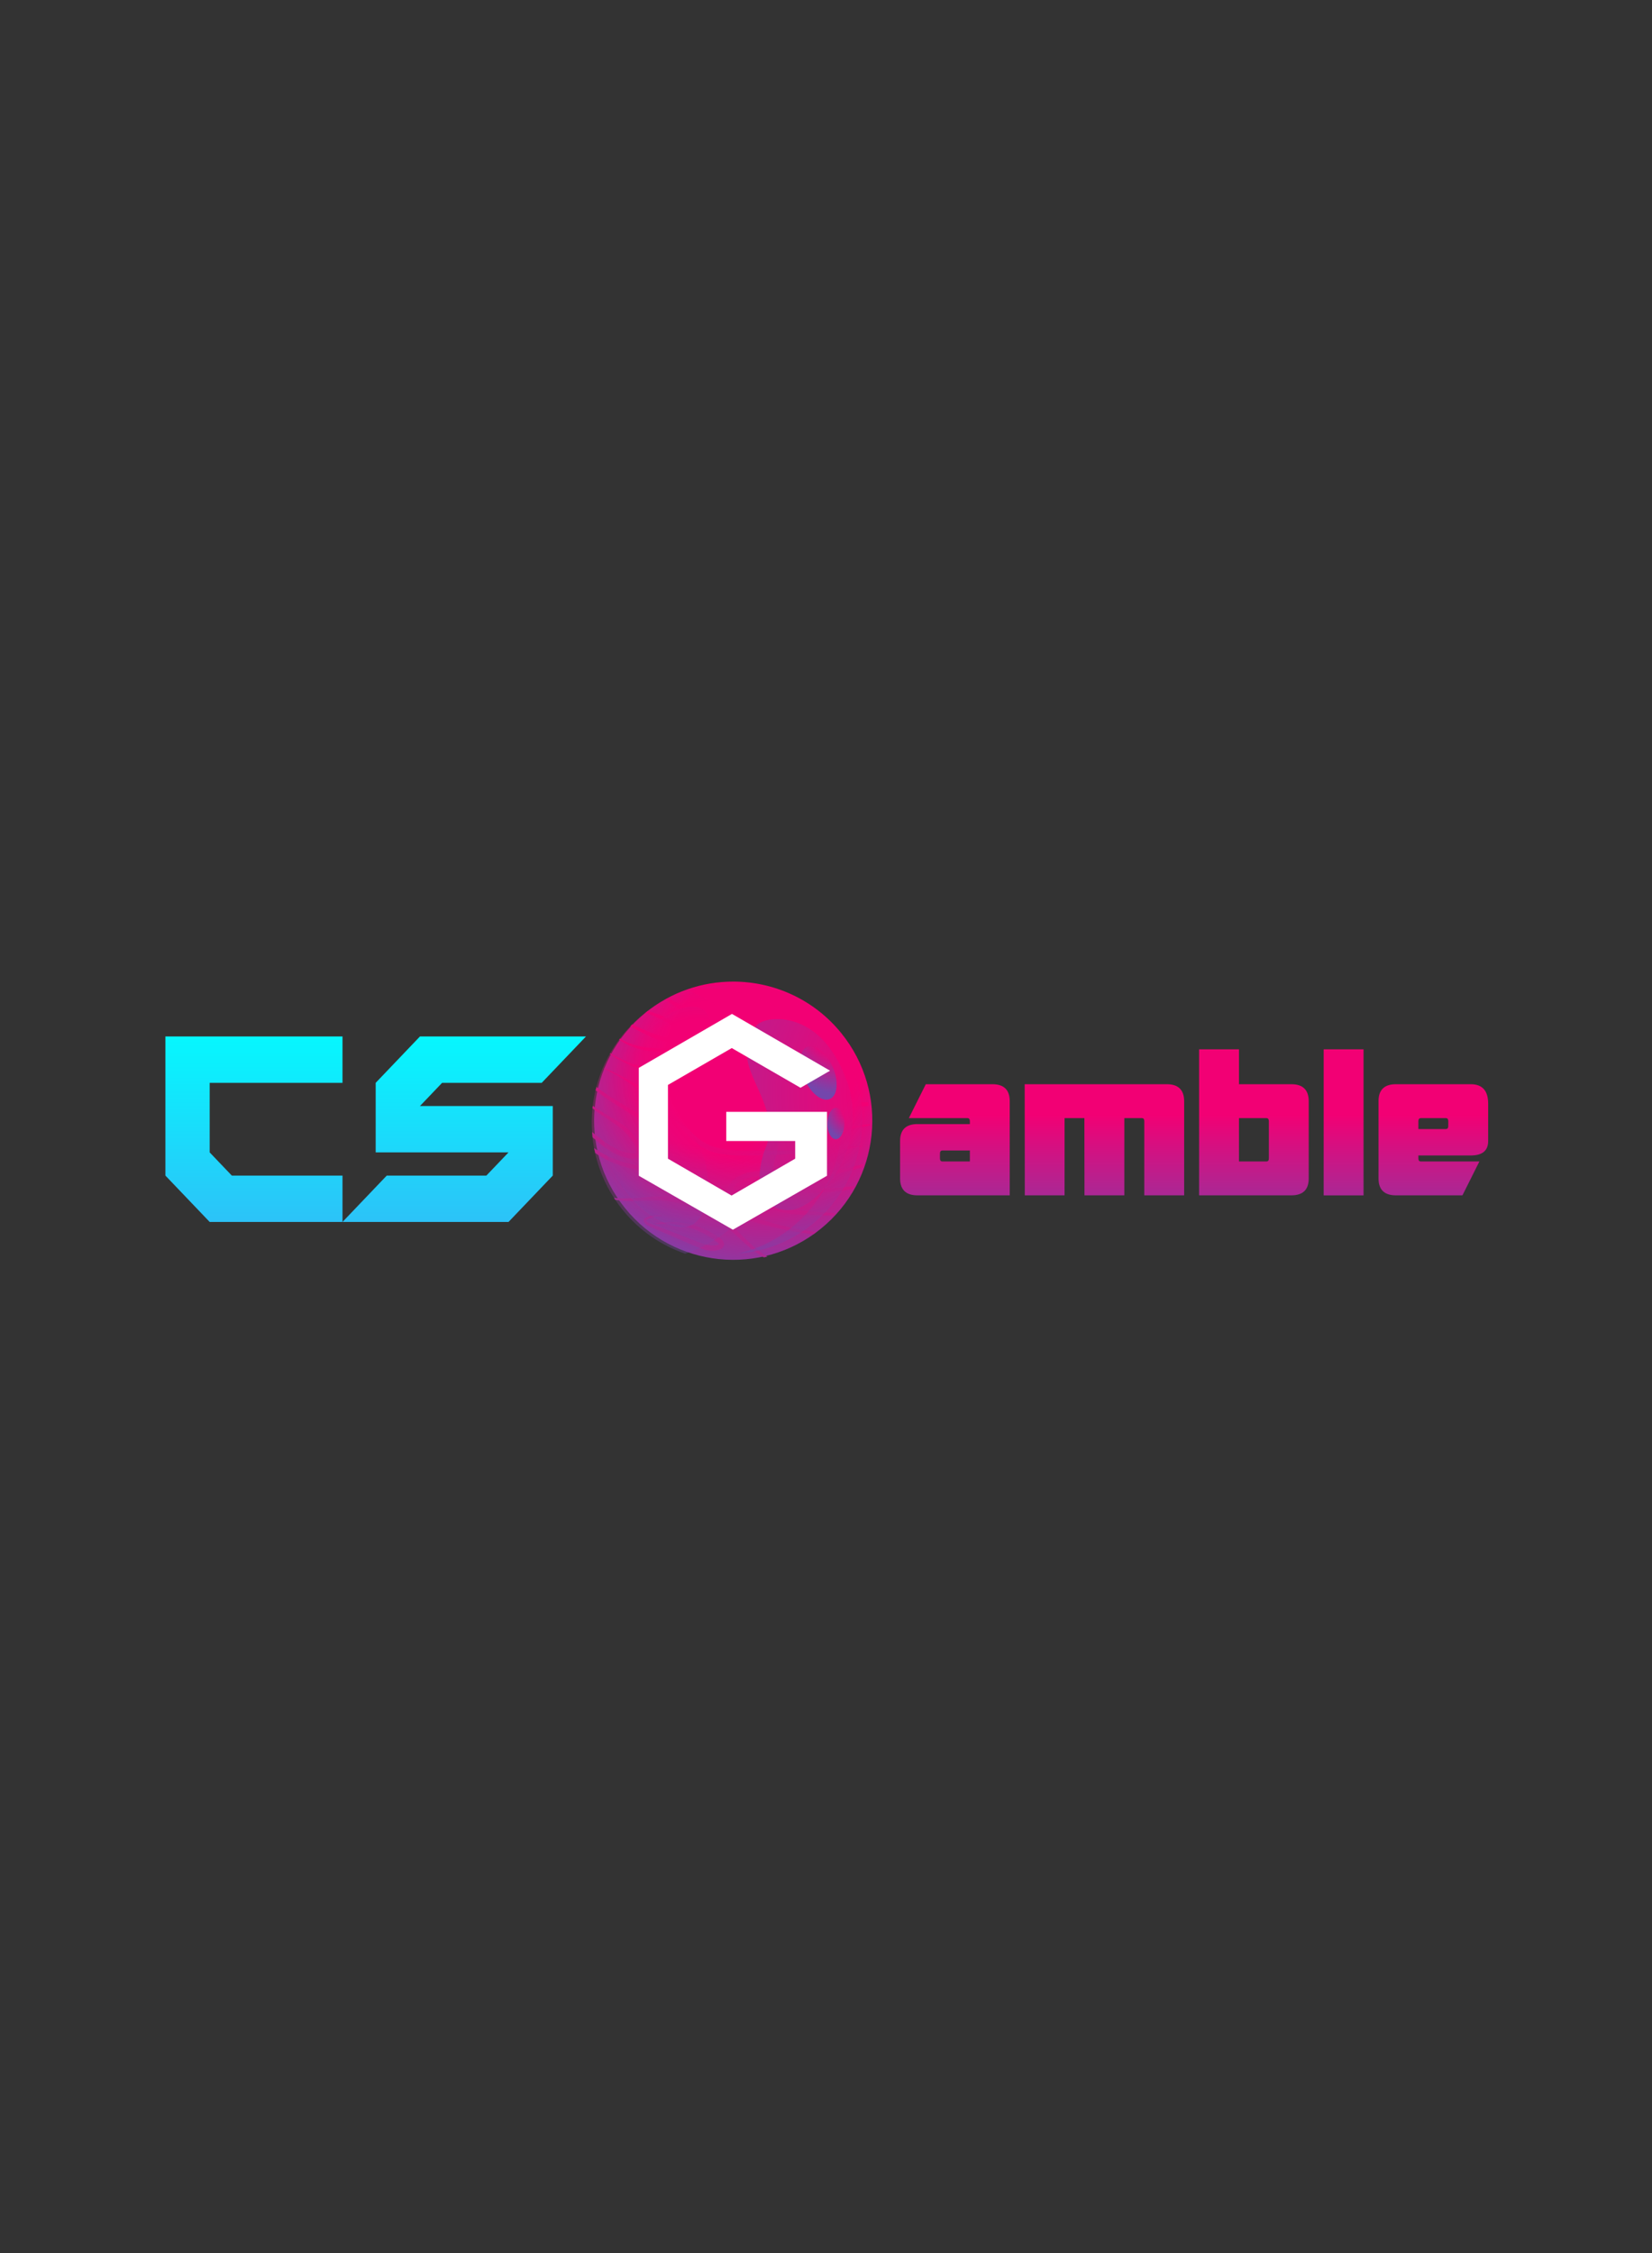 <svg width="100%" height="100%" version="1.1" viewBox="0 0 220 300" xmlns="http://www.w3.org/2000/svg">
    <rect x="0" y="0" width="220" height="300" fill="#333333" stroke="none"/>
    <defs>
        <clipPath id="clipPath714">
            <path d="m311.82 346.69c-25.787-20.93-29.723-58.804-8.792-84.592 20.933-25.788 58.806-29.724 84.592-8.792 25.789 20.932 29.725 58.804 8.792 84.593-11.885 14.642-29.231 22.24-46.727 22.24-13.316-1e-3 -26.72-4.402-37.865-13.449"/>
        </clipPath>
        <clipPath id="clipPath722">
            <path d="m-32768 32767h65535v-65535h-65535z"/>
        </clipPath>
        <radialGradient id="radialGradient730" cx="0" cy="0" r="1" gradientTransform="matrix(-27.324 -54.828 -54.828 27.324 350.5 300.35)" gradientUnits="userSpaceOnUse">
            <stop stop-color="#fff" offset="0"/>
            <stop stop-color="#fff" offset=".799"/>
            <stop stop-color="#fff" stop-opacity="0" offset="1"/>
        </radialGradient>
        <mask id="mask732" x="0" y="0" width="1" height="1" maskUnits="userSpaceOnUse">
            <g clip-path="url(#clipPath722)">
                <path d="m-32768 32767h65535v-65535h-65535z" fill="url(#radialGradient730)"/>
            </g>
        </mask>
        <radialGradient id="radialGradient754" cx="0" cy="0" r="1" gradientTransform="matrix(-27.324 -54.828 -54.828 27.324 350.5 300.35)" gradientUnits="userSpaceOnUse">
            <stop stop-color="#f20074" offset="0"/>
            <stop stop-color="#f20074" offset=".799"/>
            <stop stop-color="#7446ac" offset="1"/>
        </radialGradient>
        <clipPath id="clipPath764">
            <path d="m316.65 340.74c-22.502-18.262-25.937-51.311-7.672-73.809 18.264-22.502 51.309-25.937 73.813-7.673 22.499 18.264 25.932 51.309 7.67 73.811-10.371 12.777-25.506 19.407-40.774 19.406-11.618-1e-3 -23.314-3.842-33.037-11.735"/>
        </clipPath>
        <radialGradient id="radialGradient780" cx="0" cy="0" r="1" gradientTransform="matrix(-43.509 -87.304 -87.304 43.509 361.54 321.73)" gradientUnits="userSpaceOnUse">
            <stop stop-color="#f20074" offset="0"/>
            <stop stop-color="#f20074" offset=".384"/>
            <stop stop-color="#7446ac" offset=".898"/>
            <stop stop-color="#7446ac" offset=".942"/>
            <stop stop-color="#7446ac" offset="1"/>
        </radialGradient>
        <clipPath id="clipPath790">
            <path d="m0 600h800v-600h-800z"/>
        </clipPath>
        <clipPath id="clipPath798">
            <path d="m297.4 352.41h104.78v-103.32h-104.78z"/>
        </clipPath>
        <clipPath id="clipPath802">
            <path d="m365.57 302.61c-0.492 0.93-1.935 1.508-3.264 2.135-5.36 2.495-10.998 4.372-15.301 5.495-2.201 0.581-4.033 0.994-5.306 1.282 2.224-0.615 4.337-1.198 6.156-1.701 2.147-0.623 3.938-1.142 5.188-1.505 1.248-0.381 1.954-0.63 1.936-0.7-0.017-0.066-0.754 0.048-2.035 0.303-1.276 0.273-3.097 0.665-5.282 1.135-2.178 0.494-4.719 1.076-7.443 1.696-1.36 0.317-2.764 0.645-4.193 0.976-1.243 0.347-2.978 0.234-3.075-0.537-0.262-0.733 1.046-2.046 1.864-3.107 0.954-1.059 1.948-2.044 2.985-2.92 2.076-1.743 4.25-3.074 6.211-3.994 3.939-1.829 6.819-2.271 6.819-2.271s0.694-0.193 1.942-0.364c1.239-0.22 3.04-0.37 5.196-0.313 2.065 0.146 4.947 0.2 6.78 1.568 0.838 0.676 1.339 1.964 0.822 2.822m1.359 0.785c1.029-1.798 0.149-3.829-1.091-4.891-1.284-1.095-2.799-1.444-4.083-1.706-1.304-0.224-2.544-0.394-3.697-0.451-2.306-0.114-4.236 8e-3 -5.566 0.215-1.34 0.157-2.088 0.348-2.088 0.348s-3.076 0.531-7.219 2.577c-2.062 1.024-4.336 2.494-6.49 4.401-1.072 0.956-2.1 2.03-3.077 3.181l-1.378 1.823c-0.415 0.635-0.99 1.561-0.668 2.702 0.326 1.151 1.551 1.617 2.348 1.65 0.861 0.072 1.667-0.059 2.421-0.263 1.182-0.32 2.335-0.634 3.471-0.942 0.074 0.056 0.792 0.017 2.029-0.13 1.301-0.151 3.147-0.445 5.346-0.898 4.397-0.893 10.178-2.584 15.703-4.953 1.297-0.625 2.953-1.008 4.039-2.663m-10.861 0.53c-1.268 0.43-1.728 0.539-2.344 0.708-1.151 0.306-1.937 0.462-1.988 0.328-0.049-0.13 0.642-0.535 1.708-1.069 0.491-0.25 1.329-0.632 1.436-0.729 0.432-0.081-0.066-0.486-0.25-0.525-0.185-0.086-1.116-0.236-1.685-0.138-0.649 0.064-1.264 0.229-1.771 0.398-0.993 0.353-1.749 0.791-1.733 0.756 0 0-0.731 0.276-1.824 0.685-0.383 0.146-0.345 0.115-0.397 0.121l-0.219 0.036c-0.11 0.034-0.694 0.118-0.443 0.215 0.1 0.096 0.304 0.194 0.609 0.271 0.346 0.083 1.26 0.121 1.755 0.102 1.146-0.031 1.923-0.201 1.971-0.059 0.048 0.121-0.657 0.559-1.866 0.843-0.679 0.134-1.158 0.254-2.28 0.225-1.193-0.047-2.311-0.335-3.391-0.688-2.042-0.325-0.079-0.897 0.438-1.379 1.135-0.519 2.192-1.001 3.098-1.416 1.091-0.51 1.817-0.851 1.817-0.851s0.187-0.072 0.515-0.196c0.322-0.12 0.784-0.315 1.435-0.467 0.633-0.149 1.38-0.28 2.212-0.28 0.888 0.054 1.63 0.014 2.789 0.757 0.523 0.386 0.865 0.875 1.049 1.363 0.488 0.618-0.247 0.754-0.641 0.989m-45.34 18.072c4.921-2.294 12.19-4.102 19.527-3.589 3.647 0.23 7.205 0.857 10.52 1.179 3.314 0.341 6.387 0.33 8.937-0.153 2.563-0.448 4.598-1.245 5.977-1.86 1.379-0.626 2.121-1.076 2.121-1.076s0.771-0.397 2.035-1.229c1.26-0.835 2.985-2.177 4.727-4.103 1.769-1.893 3.285-4.618 5.417-7.374 2.076-2.814 5.468-5.1 9.093-5.919 3.619-0.931 7.32-0.903 10.703-0.706 3.383 0.211 6.527 0.605 9.199 1.057 1.155 0.196 2.203 0.402 3.163 0.604 6e-3 0.215 0.038 0.429 0.04 0.642-1.006-0.153-2.109-0.313-3.317-0.463-2.666-0.328-5.786-0.603-9.14-0.702-3.33-0.091-6.924 0-10.271 0.955-3.39 0.892-6.243 2.912-8.137 5.564-1.944 2.614-3.457 5.467-5.342 7.576-1.838 2.112-3.668 3.587-5.009 4.514-1.348 0.92-2.174 1.36-2.174 1.36s-0.806 0.474-2.305 1.122c-1.495 0.638-3.701 1.455-6.471 1.887-2.769 0.468-6.049 0.405-9.43-0.02-3.387-0.406-6.914-1.11-10.443-1.419-7.064-0.678-14.182 0.85-19.108 2.881-3.169 1.274-5.482 2.629-6.779 3.406-0.05-0.088-0.104-0.172-0.154-0.259 0.258-0.196 0.553-0.413 0.904-0.655 1.297-0.904 3.234-2.1 5.717-3.22m13.215-16.92c4.982-4.482 8.894-10.079 13.238-13.215 2.117-1.591 4.217-2.49 5.684-2.971 1.475-0.477 2.342-0.634 2.342-0.634s3.484-0.754 8.609-0.708c5.098-0.025 11.883 0.117 18.657 0.517 6.777 0.381 13.528 1.049 18.57 1.692 2.521 0.324 4.617 0.632 6.08 0.877 1.461 0.249 2.295 0.424 2.284 0.493-9e-3 0.068-0.858 0.032-2.335-0.086-1.475-0.121-3.58-0.292-6.11-0.496-5.057-0.398-11.802-0.846-18.554-1.045-6.749-0.214-13.506-0.206-18.563-0.078-5.051 0.063-8.217 0.823-8.217 0.823s-0.806 0.134-2.156 0.544c-1.347 0.416-3.209 1.163-5.191 2.589-4.036 2.747-8.168 8.308-13.371 12.763-5.111 4.533-10.801 8.345-15.287 10.769-2.241 1.221-4.163 2.126-5.522 2.724-1.369 0.582-2.166 0.873-2.194 0.812-0.031-0.067 0.71-0.482 2.014-1.181 1.293-0.714 3.146-1.723 5.305-3.041 4.324-2.612 9.815-6.555 14.717-11.148m4.856 38.675c4.146-2.683 8.198-5.502 11.195-7.669 1.65-1.068 2.039-1.88 1.945-2.683-0.078-0.778-0.371-1.213-0.371-1.213s-0.18-0.473-0.799-1.064c-0.619-0.585-1.853-1.204-3.601-1.54-3.586-0.649-8.483-1.507-13.348-1.609-4.877-0.154-9.732 0.78-13.09 2.241-1.114 0.466-2.047 0.959-2.824 1.409-0.107-0.14-0.208-0.282-0.313-0.423 0.764-0.55 1.654-1.135 2.805-1.708 3.361-1.735 8.388-2.933 13.423-2.958 5.05-0.075 9.975 0.64 13.702 1.207 1.911 0.313 3.584 1.011 4.574 1.896 0.984 0.891 1.275 1.614 1.275 1.614s0.446 0.64 0.555 2.037c0.037 0.684-0.109 1.628-0.697 2.456-0.576 0.819-1.411 1.363-2.16 1.872-3.078 2.1-7.242 4.814-11.51 7.356-1.102 0.66-2.209 1.309-3.305 1.938-0.447-0.224-0.889-0.45-1.333-0.688 1.284-0.804 2.579-1.624 3.877-2.471m-2.715-13.329c1.182-0.064 2.214 0.158 2.9 0.394 0.691 0.244 1.053 0.467 1.053 0.467s0.418 0.194 0.982 0.765c0.275 0.292 0.594 0.675 0.828 1.257 0.244 0.547 0.335 1.466-0.111 2.231-0.446 0.758-1.119 1.121-1.627 1.431-0.539 0.312-1.109 0.641-1.701 0.982-1.194 0.656-2.492 1.303-3.819 1.888-2.117 0.966-4.285 1.695-6.149 2.214-0.298-0.221-0.604-0.429-0.899-0.656 1.894-0.718 4.204-1.66 6.426-2.852 1.249-0.652 2.472-1.354 3.59-2.048 1.031-0.676 2.392-1.464 2.537-1.861 0.189-0.31-0.145-0.872-0.483-1.177-0.334-0.306-0.584-0.408-0.584-0.408s-0.968-0.747-2.911-0.755c-1.939-0.058-4.596 0.817-7.236 1.883-2.328 0.896-4.577 1.917-6.408 2.775-0.212-0.213-0.392-0.448-0.601-0.664 1.777-1.073 4.048-2.33 6.441-3.431 2.568-1.226 5.374-2.375 7.772-2.435m60.539-48.711c-7.831-0.988-15.672 9e-3 -21.715 0.085-3.018 0.036-5.553-0.13-7.348-0.436-1.795-0.305-2.803-0.688-2.803-0.688s-1.038-0.278-2.662-1.274c-1.558-1.009-3.85-3.019-4.324-6.49-0.207-1.71 0.312-3.647 1.494-5.153 1.159-1.533 2.803-2.619 4.528-3.49 3.529-1.673 7.395-2.559 11.253-3.602 5.42-1.359 10.892-2.284 15.752-2.859 0.378 0.278 0.763 0.54 1.137 0.831-5.035 0.725-10.836 1.853-16.525 3.42-3.767 1.106-7.68 2.119-10.856 3.715-1.566 0.827-2.975 1.831-3.855 3.057-0.905 1.2-1.235 2.619-1.067 3.863 0.371 2.564 2.246 4.249 3.518 5.018 1.357 0.808 2.269 1.041 2.269 1.041s0.856 0.344 2.484 0.65c1.626 0.303 4.057 0.507 6.995 0.523 5.844 0.034 13.926-0.832 21.896 0.358 4.398 0.551 8.66 1.586 12.549 2.813 0.147 0.43 0.326 0.854 0.461 1.292-4.073-1.195-8.561-2.205-13.181-2.674m2.796 36.72c1.652 0.148 3.415 0.308 5.178 0.466 1.33 0.133 2.647 0.262 3.928 0.389-0.155 0.393-0.346 0.772-0.511 1.16-1.155-0.038-2.334-0.075-3.522-0.116-1.778-0.075-3.551-0.15-5.215-0.219-0.828-0.051-1.615-0.016-2.563-0.268-0.933-0.183-1.997-1.158-2.039-2.251-0.113-2.052 1.463-3.156 2.341-3.448 0.93-0.328 1.437-0.328 1.437-0.328s0.523-0.051 1.34-9e-3c0.777 0.05 1.892 0.123 3.231 0.209 1.995 0.142 4.491 0.346 7.104 0.607-0.151 0.521-0.364 1.027-0.531 1.545-2.457-0.126-4.791-0.221-6.672-0.282-1.319-0.036-2.42-0.065-3.189-0.087-0.736-8e-3 -1.098 0.044-1.098 0.044 0.119 0.025-1.951-0.088-2.095 1.585 0.019 0.278 0.144 0.51 0.689 0.703 0.519 0.181 1.361 0.223 2.187 0.3m-6.431 7.216c-1.537 0.028-3.072 0.012-4.612-0.091-1.527-0.116-3.249-0.416-4.577-1.564-2.612-2.476-2.221-5.986-1.43-8.237 0.882-2.366 2.32-3.922 3.359-4.888 1.07-0.955 1.775-1.378 1.775-1.378s2.786-1.926 7.469-2.705c4.6-0.779 10.701-1.017 16.802-0.555-0.056 0.479-0.125 0.958-0.195 1.436-5.941-0.269-11.947 0.126-16.253 0.958-4.391 0.85-6.717 2.571-6.717 2.571s-0.615 0.355-1.554 1.159c-0.91 0.81-2.164 2.128-2.931 4.056-0.735 1.832-0.934 4.681 0.792 6.32 1.748 1.558 5.141 1.344 8.068 1.478 4.494-2e-3 9.128-0.102 13.051 0.428-0.168 0.317-0.373 0.624-0.549 0.938-3.742-0.295-8.096-0.063-12.498 0.074m-0.821 14.807c-0.035-0.025-0.075-0.054-0.117-0.083 0.039 0.02 0.078 0.058 0.117 0.083m-31.274 11.424c0.119 0.221 0.232 0.368 0.347 0.535 0.957-0.029 1.914-0.083 2.869-0.161-0.397-0.234-0.606-0.374-0.606-0.374 0.035 0.012-0.521-0.303-0.794-0.817-0.102-0.249-0.157-0.414 0.121-1.012 0.298-0.595 0.713-1.318 1.183-2.046 1.892-2.931 5.429-6.325 9.85-8.085 4.382-1.841 9.35-1.86 12.847-1.065 3.538 0.752 5.666 2.035 5.748 1.87 6e-3 -0.014-0.021-0.046-0.067-0.09 0.066 0.057 0.128 0.085 0.193 0.156 0.019 0.018 0.031 0.052 0.046 0.07 0.109-0.086 0.229-0.159 0.334-0.248-0.032-0.032-0.06-0.088-0.093-0.116-0.581-0.482-1.073-0.517-1.373-0.474-0.139-0.083-0.274-0.166-0.444-0.257-0.941-0.524-2.357-1.176-4.155-1.681-3.556-1.06-8.786-1.297-13.554 0.494-4.794 1.701-8.726 5.229-10.882 8.371-0.542 0.798-0.988 1.518-1.375 2.242-0.446 0.714-0.591 1.967-0.195 2.688m-48.08-65.907c6.892-3.543 14.737-4.771 20.569-4.391 1.487 0.105 2.957 0.41 4.137 1.158 1.195 0.722 1.914 1.845 2.254 2.756 0.346 0.929 0.402 1.693 0.424 2.201 0.017 0.513-0.016 0.785-0.016 0.785s-0.015 0.272-0.103 0.772c-0.088 0.496-0.272 1.232-0.686 2.075-0.775 1.704-2.559 3.631-4.856 5.366-4.516 3.601-11.118 7.431-17.564 11.339-2.792 1.676-5.461 3.486-7.941 5.333-0.108-0.415-0.213-0.828-0.312-1.247 2.355-1.841 4.863-3.642 7.484-5.304 6.399-4.092 12.847-8.007 17.167-11.586 2.197-1.728 3.639-3.415 4.225-4.757 0.596-1.31 0.559-2.149 0.559-2.149s0.175-0.848-0.248-2.134c-0.367-1.306-1.912-2.588-4.674-2.739-5.471-0.457-13.068 0.557-19.785 3.81-1.897 0.845-3.649 1.926-5.316 3.089 0.118-0.629 0.304-1.244 0.441-1.87 1.338-0.916 2.73-1.786 4.241-2.507m21.133-21.129c6e-3 0.059-0.505 0.213-1.436 0.248-0.926 0.037-2.28-0.066-3.81-0.598-0.471-0.225-2.457-0.603-1.7-2.055 0.705-1.23 1.716-1.452 2.581-1.878 1.786-0.782 3.69-1.618 5.595-2.453 3.82-1.646 7.638-3.293 10.503-4.529 1.424-0.62 2.682-1.121 3.596-1.405 0.914-0.292 1.476-0.393 1.476-0.393s0.25-0.069 1.161-0.162c0.455-0.043 1.088-0.077 1.939 0.023 0.43 0.049 0.897 0.145 1.44 0.312 0.505 0.204 1.423 0.463 1.811 1.692 0.164 0.559-0.07 1.374-0.458 1.815-0.367 0.481-0.869 0.838-1.304 1.127-0.909 0.632-2.008 1.363-3.288 2.03-2.524 1.385-5.719 2.591-8.872 3.224-3.146 0.676-6.227 0.748-8.463 0.581-2.238-0.173-3.639-0.542-3.624-0.636 0.01-0.248 5.783 0.536 11.805-1.152 2.999-0.773 5.992-2.064 8.328-3.48 2.242-1.271 4.499-3.218 3.972-3.043 0.153-0.049-1.011-0.503-1.578-0.495-0.646-0.066-1.147-0.038-1.516 6e-3 -0.739 0.087-0.96 0.153-0.96 0.153s-1.863 0.332-4.756 1.538c-2.91 1.125-6.787 2.625-10.667 4.126-1.944 0.741-3.888 1.48-5.71 2.172-0.465 0.182-0.91 0.325-1.265 0.516-0.389 0.212-0.676 0.431-0.77 0.594-0.372 0.543 0.294 0.653 1.013 1.036 2.8 1.203 4.968 0.903 4.957 1.086m39.568-15.447c-2.903 1.642-6.053 4.421-9.045 7.453-3.292 3.339-6.764 6.708-9.831 8.684-3.006 2.034-5.241 3-5.241 3s-2.183 1.08-5.679 2.049c-3.468 1.01-8.311 1.745-13.105 1.45-4.766-0.261-9.412-0.893-12.908-0.652-0.76 0.033-1.446 0.105-2.074 0.188 0.155-0.238 0.318-0.474 0.477-0.71 0.494-0.094 0.964-0.198 1.526-0.267 3.576-0.495 8.361-0.068 13.02 4e-3 4.658 0.102 9.241-0.749 12.532-1.812 3.311-1.019 5.358-2.095 5.358-2.095s2.146-0.867 5.067-2.723c2.963-1.784 6.407-4.912 9.864-8.156 2.823-2.65 5.874-5.137 8.748-6.72 0.431 0.106 0.861 0.19 1.291 0.307m4.404 99.32c-1.167-0.218-1.836-0.647-1.79-0.76 0.059-0.223 3.048 0.435 5.532-0.985 1.24-0.607 2.237-1.566 2.824-2.351 0.125-0.166 0.31-0.467 0.32-0.485 0-0.019-0.014-0.024-0.014-0.024h-0.025l6e-3 -5e-3s0.027-0.016 0.031-0.033l-0.011-0.031s5e-3 -0.022-0.336-0.022c-1.026 2e-3 -2.353 0.133-3.639 0.446-2.602 0.564-4.865 2.011-5.023 1.802-0.183-0.196 1.875-2.126 4.614-3.121 1.343-0.521 2.793-0.827 3.937-0.947 0.2-0.021 0.71-0.07 1.157-0.06 0.439 3e-3 0.83 7e-3 1.164 0.01 0.694 0.016 1.153 0.024 1.297 0.028-0.44 1.001-0.463 1.057-0.463 1.057s-0.146 0.332-0.444 0.871c-0.15 0.267-0.298 0.592-0.522 0.945-2.469 1.469-5.024 2.742-7.664 3.774-0.342-0.015-0.661-0.052-0.951-0.109m-56.921-62.181c0.959-0.174 1.533-0.252 1.533-0.252 0.012 0.037 0.571-0.146 1.809 0.195 0.597 0.158 1.538 0.799 1.749 1.851 0.206 1.001-0.093 1.889-0.397 2.647-1.158 3.251-4.324 6.578-7.885 8.92-3.569 2.385-7.305 4.268-9.818 6.134-0.117 0.081-0.22 0.164-0.332 0.246-0.035-0.296-0.101-0.591-0.132-0.889 2.423-2.097 6.127-4.222 9.446-6.663 3.355-2.425 6.076-5.586 6.961-8.395 0.277-0.696 0.354-1.279 0.269-1.55-0.078-0.241-0.202-0.316-0.469-0.406-0.552-0.143-1.083-0.048-1.058-0.06 0 0-0.47 0.055-1.328 0.183-0.857 0.102-2.072 0.401-3.468 0.961-2.835 1.039-6.233 3.44-9.468 6.102-0.334 0.275-0.669 0.545-1.003 0.821 0.045-0.671 0.102-1.337 0.174-2.007 3.112-2.782 6.527-5.403 9.584-6.648 1.51-0.663 2.873-1.044 3.833-1.19m26.564 62.644c3.103-2.166 6.925-5.521 9.963-9.519 1.529-1.979 2.919-4.146 4.56-5.999 1.615-1.866 3.602-3.35 5.547-4.073 1.923-0.731 3.579-0.945 4.706-1.105 1.131-0.118 1.777-0.184 1.777-0.184s2.592-0.275 6.48-0.085c3.88 0.165 9.036 0.945 13.953 2.515 2.073 0.646 4.062 1.447 5.947 2.299-0.014 0.016-0.022 0.03-0.034 0.043-0.257 0.318-0.546 0.594-0.812 0.904-1.766-0.694-3.605-1.348-5.51-1.867-4.845-1.355-9.861-1.964-13.612-2.022-3.757-0.083-6.241 0.239-6.241 0.239s-0.623 0.048-1.711 0.135c-1.074 0.123-2.615 0.297-4.286 0.882-1.663 0.574-3.388 1.763-4.958 3.455-1.584 1.676-3.03 3.765-4.682 5.762-3.286 4.014-7.359 7.283-10.651 9.283-0.561 0.345-1.054 0.609-1.558 0.888-0.293-0.077-0.588-0.129-0.879-0.21 0.612-0.39 1.281-0.833 2.001-1.341m28.622-77.136c-1.139-0.342-1.756-0.474-0.919-1.917 0.806-1.327 2.897-2.065 5.146-2.64 2.258-0.545 4.789-0.733 7.346-0.901 4.122-0.295 8.208-0.584 11.665-0.83-0.259-0.298-0.535-0.588-0.801-0.883-3.292 0.083-7.113 0.18-10.934 0.276-2.566 0.077-5.188 0.18-7.64 0.692-1.224 0.251-2.402 0.597-3.478 1.057-1.123 0.419-2.183 1.228-2.835 2.153-0.671 0.857-1.151 2.376-0.349 3.53 0.767 1.069 1.776 1.209 2.262 1.381 1.123 0.327 1.775 0.454 1.775 0.454s2.625 0.579 6.538 0.683c3.917 0.126 9.008-0.114 14.107 0.206 2.861 0.147 5.689 0.418 8.314 0.735-0.211-0.41-0.421-0.82-0.642-1.226-2.403-0.385-4.979-0.718-7.569-0.942-5.15-0.509-10.347-0.418-14.125-0.645-3.798-0.205-6.205-0.799-6.205-0.799s-0.613-0.107-1.656-0.384"/>
        </clipPath>
        <radialGradient id="radialGradient814" cx="0" cy="0" r="1" gradientTransform="matrix(-50.38 -148.11 -148.11 50.38 367.98 354.24)" gradientUnits="userSpaceOnUse">
            <stop stop-color="#f20074" offset="0"/>
            <stop stop-color="#f20074" offset=".384"/>
            <stop stop-color="#7446ac" offset=".898"/>
            <stop stop-color="#7446ac" offset=".942"/>
            <stop stop-color="#7446ac" offset="1"/>
        </radialGradient>
        <clipPath id="clipPath836">
            <path d="m297.24 349.74h71.148v-99.247h-71.148z"/>
        </clipPath>
        <clipPath id="clipPath840">
            <path d="m356.66 333.31c-6.38 7.862-14.585 13.338-23.495 16.433-5.84-1.941-11.452-4.894-16.512-9.003-22.502-18.262-25.938-51.307-7.672-73.809 6.381-7.863 14.584-13.341 23.496-16.435 5.841 1.943 11.449 4.894 16.512 9.001 22.5 18.266 25.935 51.31 7.671 73.813"/>
        </clipPath>
        <radialGradient id="radialGradient852" cx="0" cy="0" r="1" gradientTransform="matrix(-33.473 -67.166 -67.166 33.473 341.44 316.77)" gradientUnits="userSpaceOnUse">
            <stop stop-color="#f20074" offset="0"/>
            <stop stop-color="#f20074" offset=".384"/>
            <stop stop-color="#7446ac" offset=".898"/>
            <stop stop-color="#7446ac" offset=".942"/>
            <stop stop-color="#7446ac" offset="1"/>
        </radialGradient>
        <clipPath id="clipPath874">
            <path d="m336.89 351.8h62.475v-101.28h-62.475z"/>
        </clipPath>
        <clipPath id="clipPath878">
            <path d="m380.18 331.84c17.664-21.762 14.34-53.721-7.42-71.384-6.125-4.972-13.067-8.22-20.26-9.926 9.942 0.758 19.764 4.42 28.092 11.177 21.763 17.664 25.084 49.625 7.419 71.386-12.691 15.636-32.757 21.694-51.126 17.343 16.038 1.219 32.391-5.162 43.295-18.596"/>
        </clipPath>
        <radialGradient id="radialGradient890" cx="0" cy="0" r="1" gradientTransform="matrix(-35.976 -72.189 -72.189 35.976 366.72 323.69)" gradientUnits="userSpaceOnUse">
            <stop stop-color="#f20074" offset="0"/>
            <stop stop-color="#f20074" offset=".384"/>
            <stop stop-color="#7446ac" offset=".898"/>
            <stop stop-color="#7446ac" offset=".942"/>
            <stop stop-color="#7446ac" offset="1"/>
        </radialGradient>
        <clipPath id="clipPath912">
            <path d="m301.37 343.66h41.272v-83.14h-41.272z"/>
        </clipPath>
        <clipPath id="clipPath916">
            <path d="m330.36 342.82s-25.119-9.323-28.638-37.829c-3.517-28.502 20.709-46.088 31.178-44.361 10.471 1.726 11.826 25.46-0.459 38.117-12.287 12.657 11.281 25.752 10.17 36.416-1.113 10.663-8.538 8.658-12.251 7.657"/>
        </clipPath>
        <radialGradient id="radialGradient928" cx="0" cy="0" r="1" gradientTransform="matrix(-27.771 -55.724 -55.724 27.771 337.73 315.14)" gradientUnits="userSpaceOnUse">
            <stop stop-color="#f20074" offset="0"/>
            <stop stop-color="#f20074" offset=".384"/>
            <stop stop-color="#7446ac" offset=".898"/>
            <stop stop-color="#7446ac" offset=".942"/>
            <stop stop-color="#7446ac" offset="1"/>
        </radialGradient>
        <clipPath id="clipPath950">
            <path d="m355.82 338.98h39.946v-72.039h-39.946z"/>
        </clipPath>
        <clipPath id="clipPath954">
            <path d="m355.82 338.98h39.946v-72.039h-39.946z"/>
        </clipPath>
        <clipPath id="clipPath958">
            <path d="m363.29 338.55c2.924 0.776 20.466 3.074 29.982-22.303 9.515-25.373-10.531-48.651-21.143-49.287-10.611-0.637-14.503 10.494-9.082 24.01 5.422 13.51-8.541 26.417-7.127 36.098 1.413 9.683 4.327 10.675 7.37 11.482"/>
        </clipPath>
        <radialGradient id="radialGradient970" cx="0" cy="0" r="1" gradientTransform="matrix(-122.27 -9.942 -8.731 107.29 453.43 312.77)" gradientUnits="userSpaceOnUse">
            <stop stop-color="#f20074" offset="0"/>
            <stop stop-color="#f20074" offset=".384"/>
            <stop stop-color="#7446ac" offset=".898"/>
            <stop stop-color="#7446ac" offset=".942"/>
            <stop stop-color="#7446ac" offset="1"/>
        </radialGradient>
        <clipPath id="clipPath974">
            <path d="m375.98 328.81h13.659v-20.224h-13.659z"/>
        </clipPath>
        <clipPath id="clipPath978">
            <path d="m387.1 308.86c-2.935-1.279-7.235 2.092-9.603 7.526-2.369 5.436-1.91 10.876 1.026 12.156 2.935 1.279 7.234-2.089 9.603-7.524 2.368-5.435 1.911-10.878-1.026-12.158"/>
        </clipPath>
        <radialGradient id="radialGradient990" cx="0" cy="0" r="1" gradientTransform="matrix(-19.794 -22.695 -22.695 19.794 392.2 337.59)" gradientUnits="userSpaceOnUse">
            <stop stop-color="#f20074" offset="0"/>
            <stop stop-color="#f20074" offset=".384"/>
            <stop stop-color="#7446ac" offset=".898"/>
            <stop stop-color="#7446ac" offset=".942"/>
            <stop stop-color="#7446ac" offset="1"/>
        </radialGradient>
        <clipPath id="clipPath994">
            <path d="m386.18 305.53h6.398v-11.843h-6.398z"/>
        </clipPath>
        <clipPath id="clipPath998">
            <path d="m389.28 293.69c-1.769 0.029-3.155 2.703-3.101 5.972 0.053 3.273 1.529 5.9 3.295 5.871 1.767-0.029 3.154-2.705 3.101-5.974-0.054-3.271-1.529-5.899-3.295-5.869"/>
        </clipPath>
        <radialGradient id="radialGradient1010" cx="0" cy="0" r="1" gradientTransform="matrix(-15.126 -6.867 -6.867 15.126 398.41 306.95)" gradientUnits="userSpaceOnUse">
            <stop stop-color="#f20074" offset="0"/>
            <stop stop-color="#f20074" offset=".384"/>
            <stop stop-color="#7446ac" offset=".898"/>
            <stop stop-color="#7446ac" offset=".942"/>
            <stop stop-color="#7446ac" offset="1"/>
        </radialGradient>
        <clipPath id="clipPath1080">
            <path d="m422.38 313.77-6.393-12.785h22.073c0.624 0 0.939-0.376 0.939-1.128v-1.127h-19.74c-4.387 0-6.58-2.131-6.58-6.392v-14.1c0-4.264 2.193-6.393 6.58-6.393h34.781v35.532c0 4.261-2.193 6.393-6.58 6.393zm5.339-28.013v1.88c0 0.752 0.313 1.128 0.94 1.128h10.34v-4.136h-10.34c-0.627 0-0.94 0.376-0.94 1.128"/>
        </clipPath>
        <linearGradient id="linearGradient1096" x2="1" gradientTransform="matrix(-4.5e-6 -103.43 -103.43 4.5e-6 433.36 342.05)" gradientUnits="userSpaceOnUse">
            <stop stop-color="#f20074" offset="0"/>
            <stop stop-color="#f20074" offset=".384"/>
            <stop stop-color="#7446ac" offset=".898"/>
            <stop stop-color="#7446ac" offset=".942"/>
            <stop stop-color="#7446ac" offset="1"/>
        </linearGradient>
        <clipPath id="clipPath1106">
            <path d="m459.68 313.77 0.038-41.925h15.004v29.14h7.482l0.037-29.14h15.041v29.14h6.58c0.626 0 0.94-0.376 0.94-1.128v-28.012h15.041v35.532c-0.026 4.261-2.219 6.393-6.58 6.393z"/>
        </clipPath>
        <linearGradient id="linearGradient1122" x2="1" gradientTransform="matrix(-4.5e-6 -103.43 -103.43 4.5e-6 489.76 342.05)" gradientUnits="userSpaceOnUse">
            <stop stop-color="#f20074" offset="0"/>
            <stop stop-color="#f20074" offset=".384"/>
            <stop stop-color="#7446ac" offset=".898"/>
            <stop stop-color="#7446ac" offset=".942"/>
            <stop stop-color="#7446ac" offset="1"/>
        </linearGradient>
        <clipPath id="clipPath1132">
            <path d="m525.48 326.93v-55.085h34.78c4.385 0 6.581 2.129 6.581 6.393v29.139c-0.026 4.261-2.219 6.393-6.581 6.393h-19.739v13.16zm15.041-25.945h10.339c0.602 0 0.914-0.376 0.939-1.128v-14.1c0-0.752-0.314-1.128-0.939-1.128h-10.339z"/>
        </clipPath>
        <linearGradient id="linearGradient1148" x2="1" gradientTransform="matrix(-4.5e-6 -103.43 -103.43 4.5e-6 546.17 342.05)" gradientUnits="userSpaceOnUse">
            <stop stop-color="#f20074" offset="0"/>
            <stop stop-color="#f20074" offset=".384"/>
            <stop stop-color="#7446ac" offset=".898"/>
            <stop stop-color="#7446ac" offset=".942"/>
            <stop stop-color="#7446ac" offset="1"/>
        </linearGradient>
        <clipPath id="clipPath1158">
            <path d="m572.48 271.84h15.041v55.085h-15.041z"/>
        </clipPath>
        <linearGradient id="linearGradient1174" x2="1" gradientTransform="matrix(-4.5e-6 -103.43 -103.43 4.5e-6 580 342.05)" gradientUnits="userSpaceOnUse">
            <stop stop-color="#f20074" offset="0"/>
            <stop stop-color="#f20074" offset=".384"/>
            <stop stop-color="#7446ac" offset=".898"/>
            <stop stop-color="#7446ac" offset=".942"/>
            <stop stop-color="#7446ac" offset="1"/>
        </linearGradient>
        <clipPath id="clipPath1184">
            <path d="m599.75 313.77c-4.387 0-6.58-2.132-6.58-6.393v-29.139c0-4.264 2.193-6.393 6.58-6.393h25.08l6.393 12.784h-22.073c-0.626 0-0.939 0.376-0.939 1.128v1.129h19.74c4.387 0 6.58 1.816 6.58 5.452v14.099c0 4.888-2.193 7.333-6.58 7.333zm8.461-13.913c0 0.727 0.313 1.103 0.939 1.128h9.401c0.625 0 0.939-0.376 0.939-1.128v-1.88c0-0.751-0.314-1.127-0.939-1.127h-10.34z"/>
        </clipPath>
        <linearGradient id="linearGradient1200" x2="1" gradientTransform="matrix(-4.5e-6 -103.43 -103.43 4.5e-6 613.85 342.05)" gradientUnits="userSpaceOnUse">
            <stop stop-color="#f20074" offset="0"/>
            <stop stop-color="#f20074" offset=".384"/>
            <stop stop-color="#7446ac" offset=".898"/>
            <stop stop-color="#7446ac" offset=".942"/>
            <stop stop-color="#7446ac" offset="1"/>
        </linearGradient>
        <clipPath id="clipPath1490">
            <path d="m180.84 262.25-16.702 17.494v52.479h66.808v-17.493h-50.106v-26.24l8.351-8.746h41.755v-17.494z"/>
        </clipPath>
        <linearGradient id="linearGradient1500" x2="1" gradientTransform="matrix(-5e-6 -114.89 -114.89 5e-6 197.54 342.72)" gradientUnits="userSpaceOnUse">
            <stop stop-color="#0ff" offset="0"/>
            <stop stop-color="#3fa9f5" offset="1"/>
        </linearGradient>
        <clipPath id="clipPath1510">
            <path d="m226.77 262.25 16.702 17.494h37.58l8.35 8.746h-50.105v26.24l16.702 17.493h62.632l-16.701-17.493h-37.581l-8.35-8.747h50.106v-26.239l-16.703-17.494z"/>
        </clipPath>
        <linearGradient id="linearGradient1520" x2="1" gradientTransform="matrix(-5e-6 -114.89 -114.89 5e-6 272.7 342.72)" gradientUnits="userSpaceOnUse">
            <stop stop-color="#0ff" offset="0"/>
            <stop stop-color="#3fa9f5" offset="1"/>
        </linearGradient>
    </defs>
    <g transform="translate(-.509 10.896)">
        <g transform="translate(-.219 1.986)">
            <g transform="matrix(.353 0 0 -.353 117.86 246.15)">
                <g transform="translate(-404.93 11.067)">
                    <g clip-path="url(#clipPath714)">
                        <g mask="url(#mask732)">
                            <path d="m311.82 346.69c-25.787-20.93-29.723-58.804-8.792-84.592 20.933-25.788 58.806-29.724 84.592-8.792 25.789 20.932 29.725 58.804 8.792 84.593-11.885 14.642-29.231 22.24-46.727 22.24-13.316-1e-3 -26.72-4.402-37.865-13.449" fill="url(#radialGradient754)"/>
                        </g>
                    </g>
                    <g clip-path="url(#clipPath764)">
                        <path d="m316.65 340.74c-22.502-18.262-25.937-51.311-7.672-73.809 18.264-22.502 51.309-25.937 73.813-7.673 22.499 18.264 25.932 51.309 7.67 73.811-10.371 12.777-25.506 19.407-40.774 19.406-11.618-1e-3 -23.314-3.842-33.037-11.735" fill="url(#radialGradient780)"/>
                    </g>
                </g>
                <g transform="translate(-405.83 10.413)">
                    <g clip-path="url(#clipPath790)">
                        <g clip-path="url(#clipPath798)">
                            <g clip-path="url(#clipPath802)">
                                <path d="m365.57 302.61c-0.492 0.93-1.935 1.508-3.264 2.135-5.36 2.495-10.998 4.372-15.301 5.495-2.201 0.581-4.033 0.994-5.306 1.282 2.224-0.615 4.337-1.198 6.156-1.701 2.147-0.623 3.938-1.142 5.188-1.505 1.248-0.381 1.954-0.63 1.936-0.7-0.017-0.066-0.754 0.048-2.035 0.303-1.276 0.273-3.097 0.665-5.282 1.135-2.178 0.494-4.719 1.076-7.443 1.696-1.36 0.317-2.764 0.645-4.193 0.976-1.243 0.347-2.978 0.234-3.075-0.537-0.262-0.733 1.046-2.046 1.864-3.107 0.954-1.059 1.948-2.044 2.985-2.92 2.076-1.743 4.25-3.074 6.211-3.994 3.939-1.829 6.819-2.271 6.819-2.271s0.694-0.193 1.942-0.364c1.239-0.22 3.04-0.37 5.196-0.313 2.065 0.146 4.947 0.2 6.78 1.568 0.838 0.676 1.339 1.964 0.822 2.822m1.359 0.785c1.029-1.798 0.149-3.829-1.091-4.891-1.284-1.095-2.799-1.444-4.083-1.706-1.304-0.224-2.544-0.394-3.697-0.451-2.306-0.114-4.236 8e-3 -5.566 0.215-1.34 0.157-2.088 0.348-2.088 0.348s-3.076 0.531-7.219 2.577c-2.062 1.024-4.336 2.494-6.49 4.401-1.072 0.956-2.1 2.03-3.077 3.181l-1.378 1.823c-0.415 0.635-0.99 1.561-0.668 2.702 0.326 1.151 1.551 1.617 2.348 1.65 0.861 0.072 1.667-0.059 2.421-0.263 1.182-0.32 2.335-0.634 3.471-0.942 0.074 0.056 0.792 0.017 2.029-0.13 1.301-0.151 3.147-0.445 5.346-0.898 4.397-0.893 10.178-2.584 15.703-4.953 1.297-0.625 2.953-1.008 4.039-2.663m-10.861 0.53c-1.268 0.43-1.728 0.539-2.344 0.708-1.151 0.306-1.937 0.462-1.988 0.328-0.049-0.13 0.642-0.535 1.708-1.069 0.491-0.25 1.329-0.632 1.436-0.729 0.432-0.081-0.066-0.486-0.25-0.525-0.185-0.086-1.116-0.236-1.685-0.138-0.649 0.064-1.264 0.229-1.771 0.398-0.993 0.353-1.749 0.791-1.733 0.756 0 0-0.731 0.276-1.824 0.685-0.383 0.146-0.345 0.115-0.397 0.121l-0.219 0.036c-0.11 0.034-0.694 0.118-0.443 0.215 0.1 0.096 0.304 0.194 0.609 0.271 0.346 0.083 1.26 0.121 1.755 0.102 1.146-0.031 1.923-0.201 1.971-0.059 0.048 0.121-0.657 0.559-1.866 0.843-0.679 0.134-1.158 0.254-2.28 0.225-1.193-0.047-2.311-0.335-3.391-0.688-2.042-0.325-0.079-0.897 0.438-1.379 1.135-0.519 2.192-1.001 3.098-1.416 1.091-0.51 1.817-0.851 1.817-0.851s0.187-0.072 0.515-0.196c0.322-0.12 0.784-0.315 1.435-0.467 0.633-0.149 1.38-0.28 2.212-0.28 0.888 0.054 1.63 0.014 2.789 0.757 0.523 0.386 0.865 0.875 1.049 1.363 0.488 0.618-0.247 0.754-0.641 0.989m-45.34 18.072c4.921-2.294 12.19-4.102 19.527-3.589 3.647 0.23 7.205 0.857 10.52 1.179 3.314 0.341 6.387 0.33 8.937-0.153 2.563-0.448 4.598-1.245 5.977-1.86 1.379-0.626 2.121-1.076 2.121-1.076s0.771-0.397 2.035-1.229c1.26-0.835 2.985-2.177 4.727-4.103 1.769-1.893 3.285-4.618 5.417-7.374 2.076-2.814 5.468-5.1 9.093-5.919 3.619-0.931 7.32-0.903 10.703-0.706 3.383 0.211 6.527 0.605 9.199 1.057 1.155 0.196 2.203 0.402 3.163 0.604 6e-3 0.215 0.038 0.429 0.04 0.642-1.006-0.153-2.109-0.313-3.317-0.463-2.666-0.328-5.786-0.603-9.14-0.702-3.33-0.091-6.924 0-10.271 0.955-3.39 0.892-6.243 2.912-8.137 5.564-1.944 2.614-3.457 5.467-5.342 7.576-1.838 2.112-3.668 3.587-5.009 4.514-1.348 0.92-2.174 1.36-2.174 1.36s-0.806 0.474-2.305 1.122c-1.495 0.638-3.701 1.455-6.471 1.887-2.769 0.468-6.049 0.405-9.43-0.02-3.387-0.406-6.914-1.11-10.443-1.419-7.064-0.678-14.182 0.85-19.108 2.881-3.169 1.274-5.482 2.629-6.779 3.406-0.05-0.088-0.104-0.172-0.154-0.259 0.258-0.196 0.553-0.413 0.904-0.655 1.297-0.904 3.234-2.1 5.717-3.22m13.215-16.92c4.982-4.482 8.894-10.079 13.238-13.215 2.117-1.591 4.217-2.49 5.684-2.971 1.475-0.477 2.342-0.634 2.342-0.634s3.484-0.754 8.609-0.708c5.098-0.025 11.883 0.117 18.657 0.517 6.777 0.381 13.528 1.049 18.57 1.692 2.521 0.324 4.617 0.632 6.08 0.877 1.461 0.249 2.295 0.424 2.284 0.493-9e-3 0.068-0.858 0.032-2.335-0.086-1.475-0.121-3.58-0.292-6.11-0.496-5.057-0.398-11.802-0.846-18.554-1.045-6.749-0.214-13.506-0.206-18.563-0.078-5.051 0.063-8.217 0.823-8.217 0.823s-0.806 0.134-2.156 0.544c-1.347 0.416-3.209 1.163-5.191 2.589-4.036 2.747-8.168 8.308-13.371 12.763-5.111 4.533-10.801 8.345-15.287 10.769-2.241 1.221-4.163 2.126-5.522 2.724-1.369 0.582-2.166 0.873-2.194 0.812-0.031-0.067 0.71-0.482 2.014-1.181 1.293-0.714 3.146-1.723 5.305-3.041 4.324-2.612 9.815-6.555 14.717-11.148m4.856 38.675c4.146-2.683 8.198-5.502 11.195-7.669 1.65-1.068 2.039-1.88 1.945-2.683-0.078-0.778-0.371-1.213-0.371-1.213s-0.18-0.473-0.799-1.064c-0.619-0.585-1.853-1.204-3.601-1.54-3.586-0.649-8.483-1.507-13.348-1.609-4.877-0.154-9.732 0.78-13.09 2.241-1.114 0.466-2.047 0.959-2.824 1.409-0.107-0.14-0.208-0.282-0.313-0.423 0.764-0.55 1.654-1.135 2.805-1.708 3.361-1.735 8.388-2.933 13.423-2.958 5.05-0.075 9.975 0.64 13.702 1.207 1.911 0.313 3.584 1.011 4.574 1.896 0.984 0.891 1.275 1.614 1.275 1.614s0.446 0.64 0.555 2.037c0.037 0.684-0.109 1.628-0.697 2.456-0.576 0.819-1.411 1.363-2.16 1.872-3.078 2.1-7.242 4.814-11.51 7.356-1.102 0.66-2.209 1.309-3.305 1.938-0.447-0.224-0.889-0.45-1.333-0.688 1.284-0.804 2.579-1.624 3.877-2.471m-2.715-13.329c1.182-0.064 2.214 0.158 2.9 0.394 0.691 0.244 1.053 0.467 1.053 0.467s0.418 0.194 0.982 0.765c0.275 0.292 0.594 0.675 0.828 1.257 0.244 0.547 0.335 1.466-0.111 2.231-0.446 0.758-1.119 1.121-1.627 1.431-0.539 0.312-1.109 0.641-1.701 0.982-1.194 0.656-2.492 1.303-3.819 1.888-2.117 0.966-4.285 1.695-6.149 2.214-0.298-0.221-0.604-0.429-0.899-0.656 1.894-0.718 4.204-1.66 6.426-2.852 1.249-0.652 2.472-1.354 3.59-2.048 1.031-0.676 2.392-1.464 2.537-1.861 0.189-0.31-0.145-0.872-0.483-1.177-0.334-0.306-0.584-0.408-0.584-0.408s-0.968-0.747-2.911-0.755c-1.939-0.058-4.596 0.817-7.236 1.883-2.328 0.896-4.577 1.917-6.408 2.775-0.212-0.213-0.392-0.448-0.601-0.664 1.777-1.073 4.048-2.33 6.441-3.431 2.568-1.226 5.374-2.375 7.772-2.435m60.539-48.711c-7.831-0.988-15.672 9e-3 -21.715 0.085-3.018 0.036-5.553-0.13-7.348-0.436-1.795-0.305-2.803-0.688-2.803-0.688s-1.038-0.278-2.662-1.274c-1.558-1.009-3.85-3.019-4.324-6.49-0.207-1.71 0.312-3.647 1.494-5.153 1.159-1.533 2.803-2.619 4.528-3.49 3.529-1.673 7.395-2.559 11.253-3.602 5.42-1.359 10.892-2.284 15.752-2.859 0.378 0.278 0.763 0.54 1.137 0.831-5.035 0.725-10.836 1.853-16.525 3.42-3.767 1.106-7.68 2.119-10.856 3.715-1.566 0.827-2.975 1.831-3.855 3.057-0.905 1.2-1.235 2.619-1.067 3.863 0.371 2.564 2.246 4.249 3.518 5.018 1.357 0.808 2.269 1.041 2.269 1.041s0.856 0.344 2.484 0.65c1.626 0.303 4.057 0.507 6.995 0.523 5.844 0.034 13.926-0.832 21.896 0.358 4.398 0.551 8.66 1.586 12.549 2.813 0.147 0.43 0.326 0.854 0.461 1.292-4.073-1.195-8.561-2.205-13.181-2.674m2.796 36.72c1.652 0.148 3.415 0.308 5.178 0.466 1.33 0.133 2.647 0.262 3.928 0.389-0.155 0.393-0.346 0.772-0.511 1.16-1.155-0.038-2.334-0.075-3.522-0.116-1.778-0.075-3.551-0.15-5.215-0.219-0.828-0.051-1.615-0.016-2.563-0.268-0.933-0.183-1.997-1.158-2.039-2.251-0.113-2.052 1.463-3.156 2.341-3.448 0.93-0.328 1.437-0.328 1.437-0.328s0.523-0.051 1.34-9e-3c0.777 0.05 1.892 0.123 3.231 0.209 1.995 0.142 4.491 0.346 7.104 0.607-0.151 0.521-0.364 1.027-0.531 1.545-2.457-0.126-4.791-0.221-6.672-0.282-1.319-0.036-2.42-0.065-3.189-0.087-0.736-8e-3 -1.098 0.044-1.098 0.044 0.119 0.025-1.951-0.088-2.095 1.585 0.019 0.278 0.144 0.51 0.689 0.703 0.519 0.181 1.361 0.223 2.187 0.3m-6.431 7.216c-1.537 0.028-3.072 0.012-4.612-0.091-1.527-0.116-3.249-0.416-4.577-1.564-2.612-2.476-2.221-5.986-1.43-8.237 0.882-2.366 2.32-3.922 3.359-4.888 1.07-0.955 1.775-1.378 1.775-1.378s2.786-1.926 7.469-2.705c4.6-0.779 10.701-1.017 16.802-0.555-0.056 0.479-0.125 0.958-0.195 1.436-5.941-0.269-11.947 0.126-16.253 0.958-4.391 0.85-6.717 2.571-6.717 2.571s-0.615 0.355-1.554 1.159c-0.91 0.81-2.164 2.128-2.931 4.056-0.735 1.832-0.934 4.681 0.792 6.32 1.748 1.558 5.141 1.344 8.068 1.478 4.494-2e-3 9.128-0.102 13.051 0.428-0.168 0.317-0.373 0.624-0.549 0.938-3.742-0.295-8.096-0.063-12.498 0.074m-0.821 14.807c-0.035-0.025-0.075-0.054-0.117-0.083 0.039 0.02 0.078 0.058 0.117 0.083m-31.274 11.424c0.119 0.221 0.232 0.368 0.347 0.535 0.957-0.029 1.914-0.083 2.869-0.161-0.397-0.234-0.606-0.374-0.606-0.374 0.035 0.012-0.521-0.303-0.794-0.817-0.102-0.249-0.157-0.414 0.121-1.012 0.298-0.595 0.713-1.318 1.183-2.046 1.892-2.931 5.429-6.325 9.85-8.085 4.382-1.841 9.35-1.86 12.847-1.065 3.538 0.752 5.666 2.035 5.748 1.87 6e-3 -0.014-0.021-0.046-0.067-0.09 0.066 0.057 0.128 0.085 0.193 0.156 0.019 0.018 0.031 0.052 0.046 0.07 0.109-0.086 0.229-0.159 0.334-0.248-0.032-0.032-0.06-0.088-0.093-0.116-0.581-0.482-1.073-0.517-1.373-0.474-0.139-0.083-0.274-0.166-0.444-0.257-0.941-0.524-2.357-1.176-4.155-1.681-3.556-1.06-8.786-1.297-13.554 0.494-4.794 1.701-8.726 5.229-10.882 8.371-0.542 0.798-0.988 1.518-1.375 2.242-0.446 0.714-0.591 1.967-0.195 2.688m-48.08-65.907c6.892-3.543 14.737-4.771 20.569-4.391 1.487 0.105 2.957 0.41 4.137 1.158 1.195 0.722 1.914 1.845 2.254 2.756 0.346 0.929 0.402 1.693 0.424 2.201 0.017 0.513-0.016 0.785-0.016 0.785s-0.015 0.272-0.103 0.772c-0.088 0.496-0.272 1.232-0.686 2.075-0.775 1.704-2.559 3.631-4.856 5.366-4.516 3.601-11.118 7.431-17.564 11.339-2.792 1.676-5.461 3.486-7.941 5.333-0.108-0.415-0.213-0.828-0.312-1.247 2.355-1.841 4.863-3.642 7.484-5.304 6.399-4.092 12.847-8.007 17.167-11.586 2.197-1.728 3.639-3.415 4.225-4.757 0.596-1.31 0.559-2.149 0.559-2.149s0.175-0.848-0.248-2.134c-0.367-1.306-1.912-2.588-4.674-2.739-5.471-0.457-13.068 0.557-19.785 3.81-1.897 0.845-3.649 1.926-5.316 3.089 0.118-0.629 0.304-1.244 0.441-1.87 1.338-0.916 2.73-1.786 4.241-2.507m21.133-21.129c6e-3 0.059-0.505 0.213-1.436 0.248-0.926 0.037-2.28-0.066-3.81-0.598-0.471-0.225-2.457-0.603-1.7-2.055 0.705-1.23 1.716-1.452 2.581-1.878 1.786-0.782 3.69-1.618 5.595-2.453 3.82-1.646 7.638-3.293 10.503-4.529 1.424-0.62 2.682-1.121 3.596-1.405 0.914-0.292 1.476-0.393 1.476-0.393s0.25-0.069 1.161-0.162c0.455-0.043 1.088-0.077 1.939 0.023 0.43 0.049 0.897 0.145 1.44 0.312 0.505 0.204 1.423 0.463 1.811 1.692 0.164 0.559-0.07 1.374-0.458 1.815-0.367 0.481-0.869 0.838-1.304 1.127-0.909 0.632-2.008 1.363-3.288 2.03-2.524 1.385-5.719 2.591-8.872 3.224-3.146 0.676-6.227 0.748-8.463 0.581-2.238-0.173-3.639-0.542-3.624-0.636 0.01-0.248 5.783 0.536 11.805-1.152 2.999-0.773 5.992-2.064 8.328-3.48 2.242-1.271 4.499-3.218 3.972-3.043 0.153-0.049-1.011-0.503-1.578-0.495-0.646-0.066-1.147-0.038-1.516 6e-3 -0.739 0.087-0.96 0.153-0.96 0.153s-1.863 0.332-4.756 1.538c-2.91 1.125-6.787 2.625-10.667 4.126-1.944 0.741-3.888 1.48-5.71 2.172-0.465 0.182-0.91 0.325-1.265 0.516-0.389 0.212-0.676 0.431-0.77 0.594-0.372 0.543 0.294 0.653 1.013 1.036 2.8 1.203 4.968 0.903 4.957 1.086m39.568-15.447c-2.903 1.642-6.053 4.421-9.045 7.453-3.292 3.339-6.764 6.708-9.831 8.684-3.006 2.034-5.241 3-5.241 3s-2.183 1.08-5.679 2.049c-3.468 1.01-8.311 1.745-13.105 1.45-4.766-0.261-9.412-0.893-12.908-0.652-0.76 0.033-1.446 0.105-2.074 0.188 0.155-0.238 0.318-0.474 0.477-0.71 0.494-0.094 0.964-0.198 1.526-0.267 3.576-0.495 8.361-0.068 13.02 4e-3 4.658 0.102 9.241-0.749 12.532-1.812 3.311-1.019 5.358-2.095 5.358-2.095s2.146-0.867 5.067-2.723c2.963-1.784 6.407-4.912 9.864-8.156 2.823-2.65 5.874-5.137 8.748-6.72 0.431 0.106 0.861 0.19 1.291 0.307m4.404 99.32c-1.167-0.218-1.836-0.647-1.79-0.76 0.059-0.223 3.048 0.435 5.532-0.985 1.24-0.607 2.237-1.566 2.824-2.351 0.125-0.166 0.31-0.467 0.32-0.485 0-0.019-0.014-0.024-0.014-0.024h-0.025l6e-3 -5e-3s0.027-0.016 0.031-0.033l-0.011-0.031s5e-3 -0.022-0.336-0.022c-1.026 2e-3 -2.353 0.133-3.639 0.446-2.602 0.564-4.865 2.011-5.023 1.802-0.183-0.196 1.875-2.126 4.614-3.121 1.343-0.521 2.793-0.827 3.937-0.947 0.2-0.021 0.71-0.07 1.157-0.06 0.439 3e-3 0.83 7e-3 1.164 0.01 0.694 0.016 1.153 0.024 1.297 0.028-0.44 1.001-0.463 1.057-0.463 1.057s-0.146 0.332-0.444 0.871c-0.15 0.267-0.298 0.592-0.522 0.945-2.469 1.469-5.024 2.742-7.664 3.774-0.342-0.015-0.661-0.052-0.951-0.109m-56.921-62.181c0.959-0.174 1.533-0.252 1.533-0.252 0.012 0.037 0.571-0.146 1.809 0.195 0.597 0.158 1.538 0.799 1.749 1.851 0.206 1.001-0.093 1.889-0.397 2.647-1.158 3.251-4.324 6.578-7.885 8.92-3.569 2.385-7.305 4.268-9.818 6.134-0.117 0.081-0.22 0.164-0.332 0.246-0.035-0.296-0.101-0.591-0.132-0.889 2.423-2.097 6.127-4.222 9.446-6.663 3.355-2.425 6.076-5.586 6.961-8.395 0.277-0.696 0.354-1.279 0.269-1.55-0.078-0.241-0.202-0.316-0.469-0.406-0.552-0.143-1.083-0.048-1.058-0.06 0 0-0.47 0.055-1.328 0.183-0.857 0.102-2.072 0.401-3.468 0.961-2.835 1.039-6.233 3.44-9.468 6.102-0.334 0.275-0.669 0.545-1.003 0.821 0.045-0.671 0.102-1.337 0.174-2.007 3.112-2.782 6.527-5.403 9.584-6.648 1.51-0.663 2.873-1.044 3.833-1.19m26.564 62.644c3.103-2.166 6.925-5.521 9.963-9.519 1.529-1.979 2.919-4.146 4.56-5.999 1.615-1.866 3.602-3.35 5.547-4.073 1.923-0.731 3.579-0.945 4.706-1.105 1.131-0.118 1.777-0.184 1.777-0.184s2.592-0.275 6.48-0.085c3.88 0.165 9.036 0.945 13.953 2.515 2.073 0.646 4.062 1.447 5.947 2.299-0.014 0.016-0.022 0.03-0.034 0.043-0.257 0.318-0.546 0.594-0.812 0.904-1.766-0.694-3.605-1.348-5.51-1.867-4.845-1.355-9.861-1.964-13.612-2.022-3.757-0.083-6.241 0.239-6.241 0.239s-0.623 0.048-1.711 0.135c-1.074 0.123-2.615 0.297-4.286 0.882-1.663 0.574-3.388 1.763-4.958 3.455-1.584 1.676-3.03 3.765-4.682 5.762-3.286 4.014-7.359 7.283-10.651 9.283-0.561 0.345-1.054 0.609-1.558 0.888-0.293-0.077-0.588-0.129-0.879-0.21 0.612-0.39 1.281-0.833 2.001-1.341m28.622-77.136c-1.139-0.342-1.756-0.474-0.919-1.917 0.806-1.327 2.897-2.065 5.146-2.64 2.258-0.545 4.789-0.733 7.346-0.901 4.122-0.295 8.208-0.584 11.665-0.83-0.259-0.298-0.535-0.588-0.801-0.883-3.292 0.083-7.113 0.18-10.934 0.276-2.566 0.077-5.188 0.18-7.64 0.692-1.224 0.251-2.402 0.597-3.478 1.057-1.123 0.419-2.183 1.228-2.835 2.153-0.671 0.857-1.151 2.376-0.349 3.53 0.767 1.069 1.776 1.209 2.262 1.381 1.123 0.327 1.775 0.454 1.775 0.454s2.625 0.579 6.538 0.683c3.917 0.126 9.008-0.114 14.107 0.206 2.861 0.147 5.689 0.418 8.314 0.735-0.211-0.41-0.421-0.82-0.642-1.226-2.403-0.385-4.979-0.718-7.569-0.942-5.15-0.509-10.347-0.418-14.125-0.645-3.798-0.205-6.205-0.799-6.205-0.799s-0.613-0.107-1.656-0.384" fill="url(#radialGradient814)"/>
                            </g>
                        </g>
                        <g clip-path="url(#clipPath836)" opacity=".34">
                            <g clip-path="url(#clipPath840)">
                                <path d="m356.66 333.31c-6.38 7.862-14.585 13.338-23.495 16.433-5.84-1.941-11.452-4.894-16.512-9.003-22.502-18.262-25.938-51.307-7.672-73.809 6.381-7.863 14.584-13.341 23.496-16.435 5.841 1.943 11.449 4.894 16.512 9.001 22.5 18.266 25.935 51.31 7.671 73.813" fill="url(#radialGradient852)"/>
                            </g>
                        </g>
                        <g clip-path="url(#clipPath874)" opacity=".45">
                            <g clip-path="url(#clipPath878)">
                                <path d="m380.18 331.84c17.664-21.762 14.34-53.721-7.42-71.384-6.125-4.972-13.067-8.22-20.26-9.926 9.942 0.758 19.764 4.42 28.092 11.177 21.763 17.664 25.084 49.625 7.419 71.386-12.691 15.636-32.757 21.694-51.126 17.343 16.038 1.219 32.391-5.162 43.295-18.596" fill="url(#radialGradient890)"/>
                            </g>
                        </g>
                        <g clip-path="url(#clipPath912)" opacity=".34">
                            <g clip-path="url(#clipPath916)">
                                <path d="m330.36 342.82s-25.119-9.323-28.638-37.829c-3.517-28.502 20.709-46.088 31.178-44.361 10.471 1.726 11.826 25.46-0.459 38.117-12.287 12.657 11.281 25.752 10.17 36.416-1.113 10.663-8.538 8.658-12.251 7.657" fill="url(#radialGradient928)"/>
                            </g>
                        </g>
                        <g clip-path="url(#clipPath950)">
                            <g clip-path="url(#clipPath954)" opacity=".45">
                                <g clip-path="url(#clipPath958)">
                                    <path d="m363.29 338.55c2.924 0.776 20.466 3.074 29.982-22.303 9.515-25.373-10.531-48.651-21.143-49.287-10.611-0.637-14.503 10.494-9.082 24.01 5.422 13.51-8.541 26.417-7.127 36.098 1.413 9.683 4.327 10.675 7.37 11.482" fill="url(#radialGradient970)"/>
                                </g>
                            </g>
                            <g clip-path="url(#clipPath974)">
                                <g clip-path="url(#clipPath978)">
                                    <path d="m387.1 308.86c-2.935-1.279-7.235 2.092-9.603 7.526-2.369 5.436-1.91 10.876 1.026 12.156 2.935 1.279 7.234-2.089 9.603-7.524 2.368-5.435 1.911-10.878-1.026-12.158" fill="url(#radialGradient990)"/>
                                </g>
                            </g>
                            <g clip-path="url(#clipPath994)">
                                <g clip-path="url(#clipPath998)">
                                    <path d="m389.28 293.69c-1.769 0.029-3.155 2.703-3.101 5.972 0.053 3.273 1.529 5.9 3.295 5.871 1.767-0.029 3.154-2.705 3.101-5.974-0.054-3.271-1.529-5.899-3.295-5.869" fill="url(#radialGradient1010)"/>
                                </g>
                            </g>
                        </g>
                        <g transform="translate(315 279.89)">
                            <path d="m0 0 35.499-20.35 35.501 20.35v24.108h-38v-11h26v-6.668l-24-13.908-24 13.908v27.817l24.076 13.909 25.928-14.973 11.151 6.441-36.999 21.412-35.156-20.348z" fill="#fff"/>
                        </g>
                    </g>
                </g>
                <g transform="translate(-404.93 11.067)">
                    <g clip-path="url(#clipPath1080)">
                        <path d="m422.38 313.77-6.393-12.785h22.073c0.624 0 0.939-0.376 0.939-1.128v-1.127h-19.74c-4.387 0-6.58-2.131-6.58-6.392v-14.1c0-4.264 2.193-6.393 6.58-6.393h34.781v35.532c0 4.261-2.193 6.393-6.58 6.393zm5.339-28.013v1.88c0 0.752 0.313 1.128 0.94 1.128h10.34v-4.136h-10.34c-0.627 0-0.94 0.376-0.94 1.128" fill="url(#linearGradient1096)"/>
                    </g>
                    <g clip-path="url(#clipPath1106)">
                        <path d="m459.68 313.77 0.038-41.925h15.004v29.14h7.482l0.037-29.14h15.041v29.14h6.58c0.626 0 0.94-0.376 0.94-1.128v-28.012h15.041v35.532c-0.026 4.261-2.219 6.393-6.58 6.393z" fill="url(#linearGradient1122)"/>
                    </g>
                    <g clip-path="url(#clipPath1132)">
                        <path d="m525.48 326.93v-55.085h34.78c4.385 0 6.581 2.129 6.581 6.393v29.139c-0.026 4.261-2.219 6.393-6.581 6.393h-19.739v13.16zm15.041-25.945h10.339c0.602 0 0.914-0.376 0.939-1.128v-14.1c0-0.752-0.314-1.128-0.939-1.128h-10.339z" fill="url(#linearGradient1148)"/>
                    </g>
                    <g clip-path="url(#clipPath1158)">
                        <path d="m572.48 271.84h15.041v55.085h-15.041z" fill="url(#linearGradient1174)"/>
                    </g>
                    <g clip-path="url(#clipPath1184)">
                        <path d="m599.75 313.77c-4.387 0-6.58-2.132-6.58-6.393v-29.139c0-4.264 2.193-6.393 6.58-6.393h25.08l6.393 12.784h-22.073c-0.626 0-0.939 0.376-0.939 1.128v1.129h19.74c4.387 0 6.58 1.816 6.58 5.452v14.099c0 4.888-2.193 7.333-6.58 7.333zm8.461-13.913c0 0.727 0.313 1.103 0.939 1.128h9.401c0.625 0 0.939-0.376 0.939-1.128v-1.88c0-0.751-0.314-1.127-0.939-1.127h-10.34z" fill="url(#linearGradient1200)"/>
                    </g>
                </g>
            </g>
            <g transform="matrix(.353 0 0 -.353 -318.63 243.12)">
                <g transform="translate(719.75 5.606)">
                    <g transform="translate(83.212 -3.568)" clip-path="url(#clipPath1490)">
                        <path d="m180.84 262.25-16.702 17.494v52.479h66.808v-17.493h-50.106v-26.24l8.351-8.746h41.755v-17.494z" fill="url(#linearGradient1500)"/>
                    </g>
                </g>
                <g transform="translate(807.13 2.038)">
                    <g clip-path="url(#clipPath1510)">
                        <path d="m226.77 262.25 16.702 17.494h37.58l8.35 8.746h-50.105v26.24l16.702 17.493h62.632l-16.701-17.493h-37.581l-8.35-8.747h50.106v-26.239l-16.703-17.494z" fill="url(#linearGradient1520)"/>
                    </g>
                </g>
            </g>
        </g>
    </g>
</svg>
